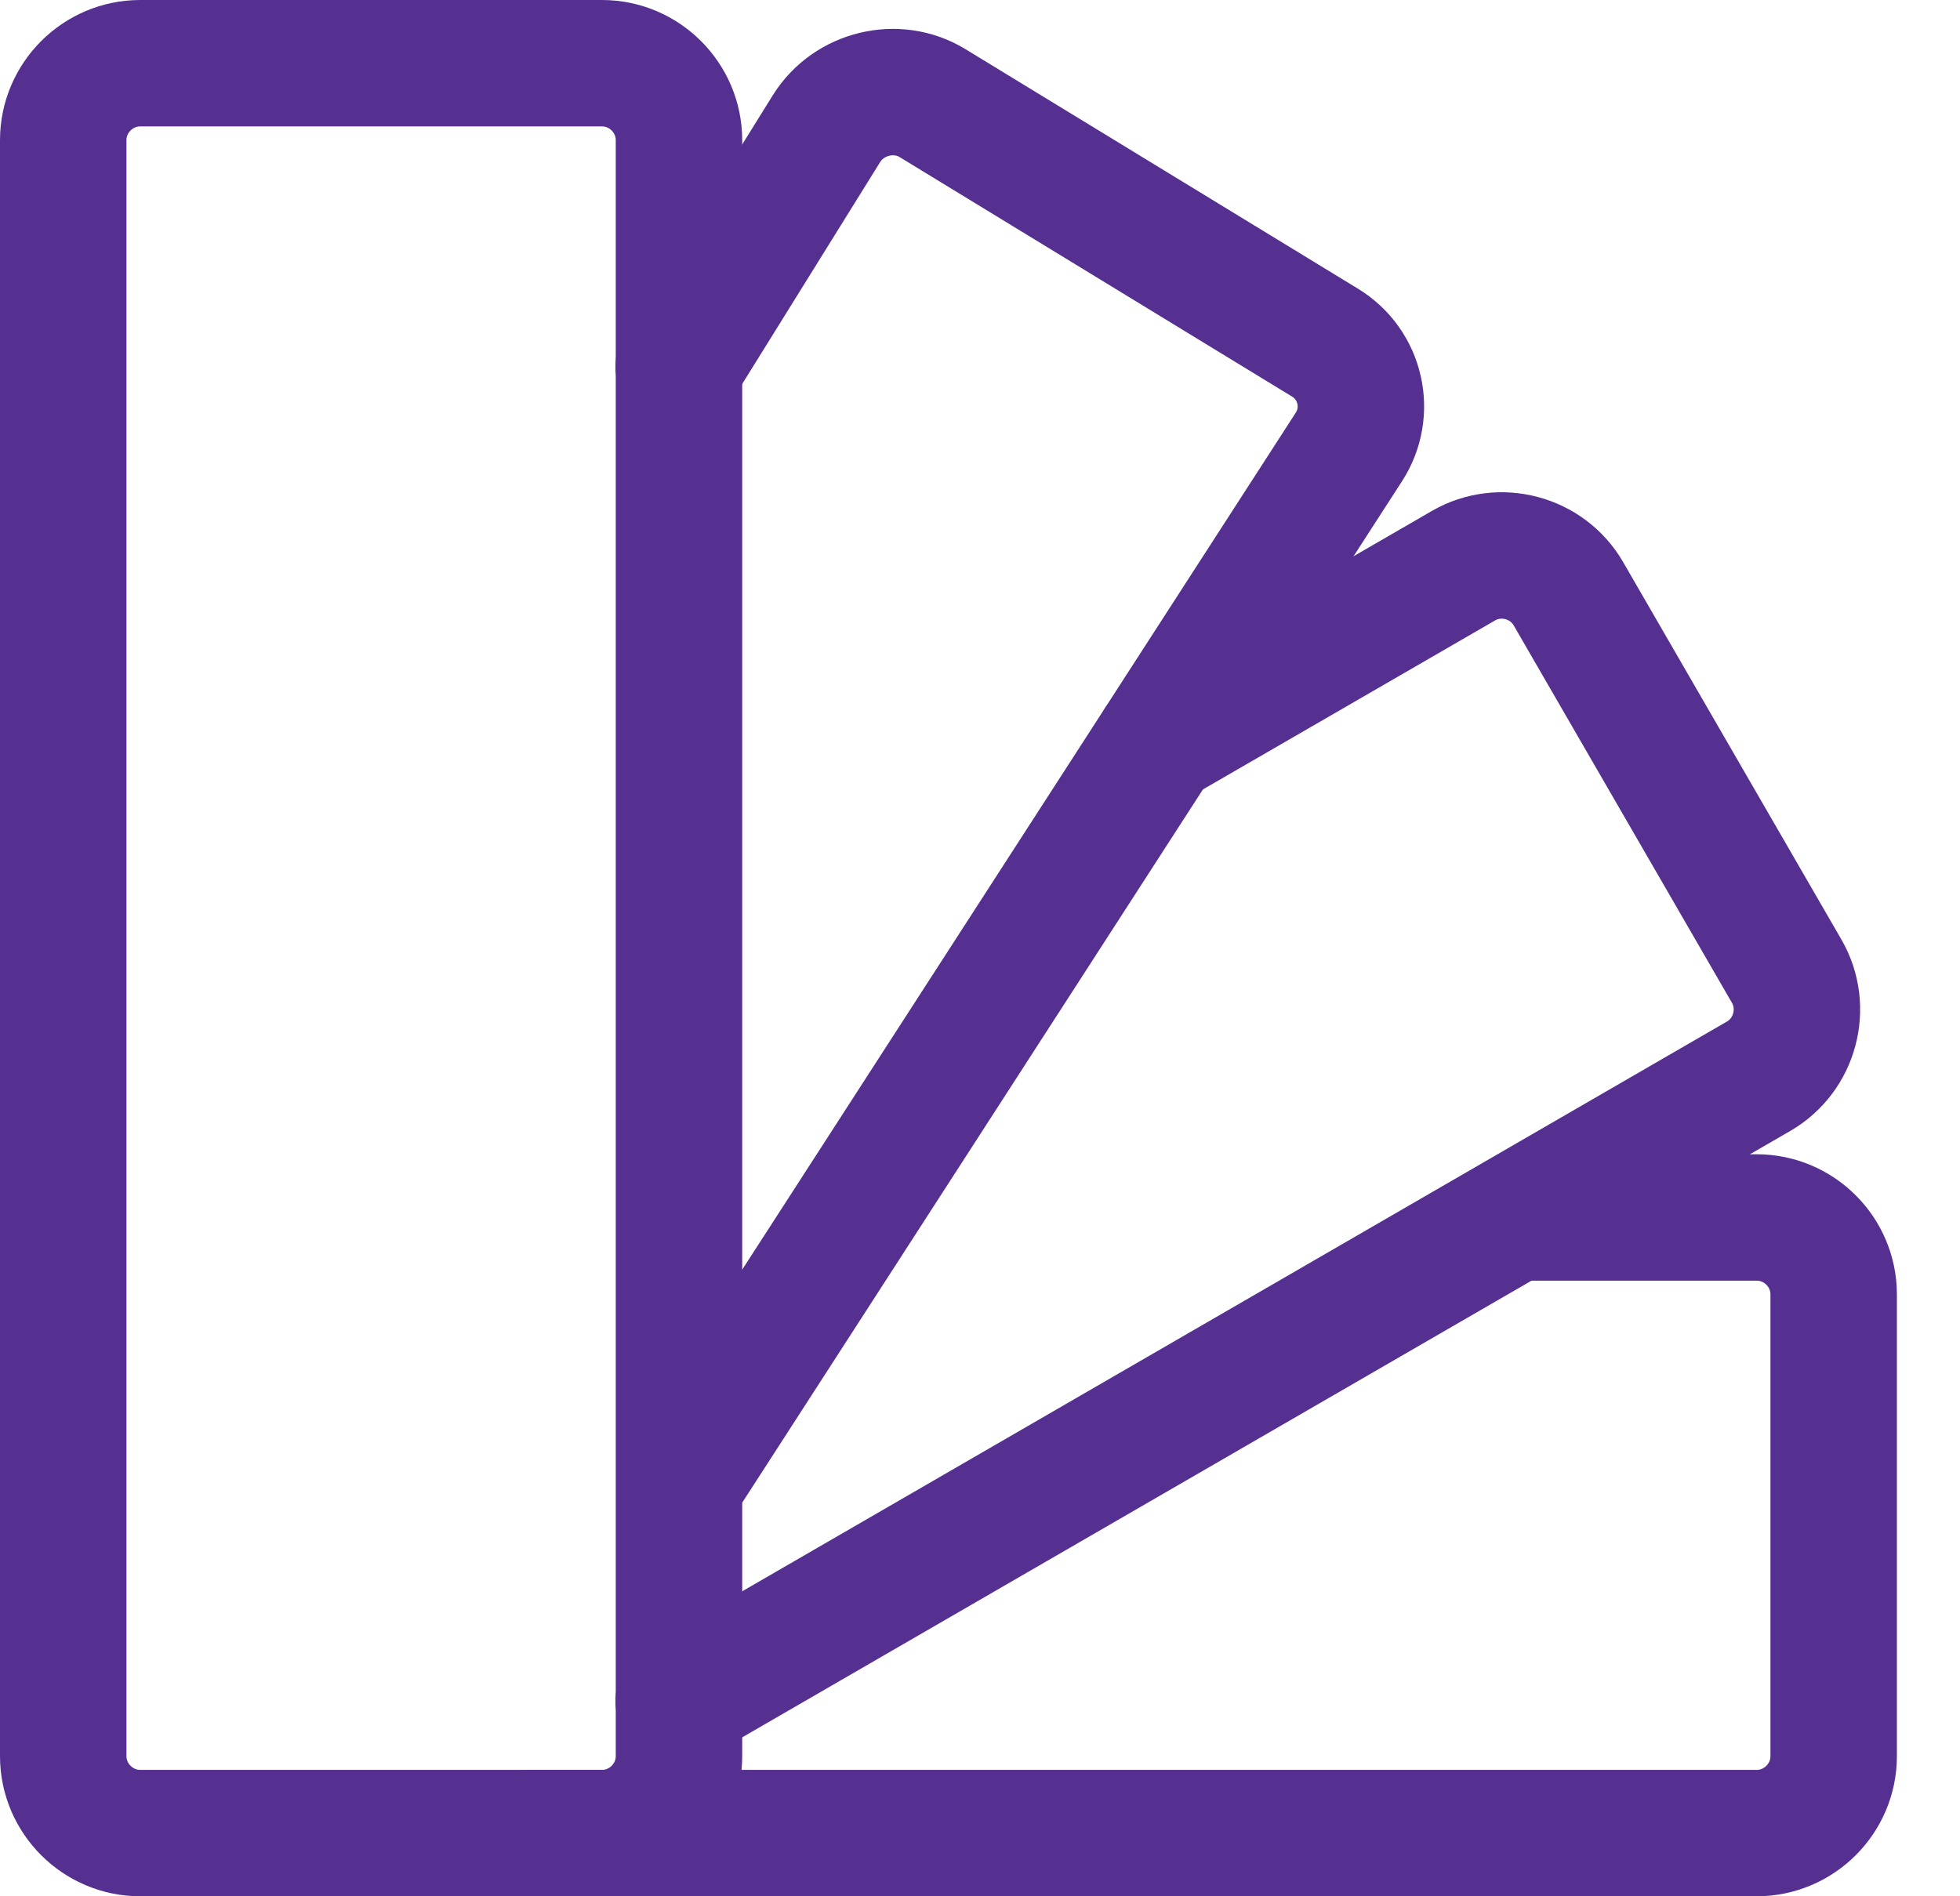 <svg width="31" height="30" viewBox="0 0 31 30" fill="none" xmlns="http://www.w3.org/2000/svg">
<path d="M10.739 27.783C10.739 28.452 10.191 29 9.522 29H2.217C1.548 29 1 28.452 1 27.783V2.217C1 1.548 1.548 1 2.217 1H9.522C10.191 1 10.739 1.548 10.739 2.217V27.783Z" stroke="#553091" stroke-width="2" stroke-miterlimit="10" stroke-linecap="round" stroke-linejoin="round"/>
<path d="M10.734 5.797L13.072 2.035C13.425 1.469 14.186 1.286 14.752 1.633L20.954 5.419C21.527 5.766 21.697 6.515 21.332 7.075L10.923 23.193" stroke="#553091" stroke-width="2" stroke-miterlimit="10" stroke-linecap="round" stroke-linejoin="round"/>
<path d="M18.319 11.743L23.146 8.95C23.724 8.615 24.473 8.816 24.807 9.394L28.259 15.365C28.593 15.944 28.393 16.692 27.814 17.027L10.734 26.912" stroke="#553091" stroke-width="2" stroke-miterlimit="10" stroke-linecap="round" stroke-linejoin="round"/>
<path d="M23.968 19.261H27.785C28.455 19.261 29.002 19.809 29.002 20.478V27.783C29.002 28.452 28.455 29 27.785 29H8.355" stroke="#553091" stroke-width="2" stroke-miterlimit="10" stroke-linecap="round" stroke-linejoin="round"/>
</svg>
